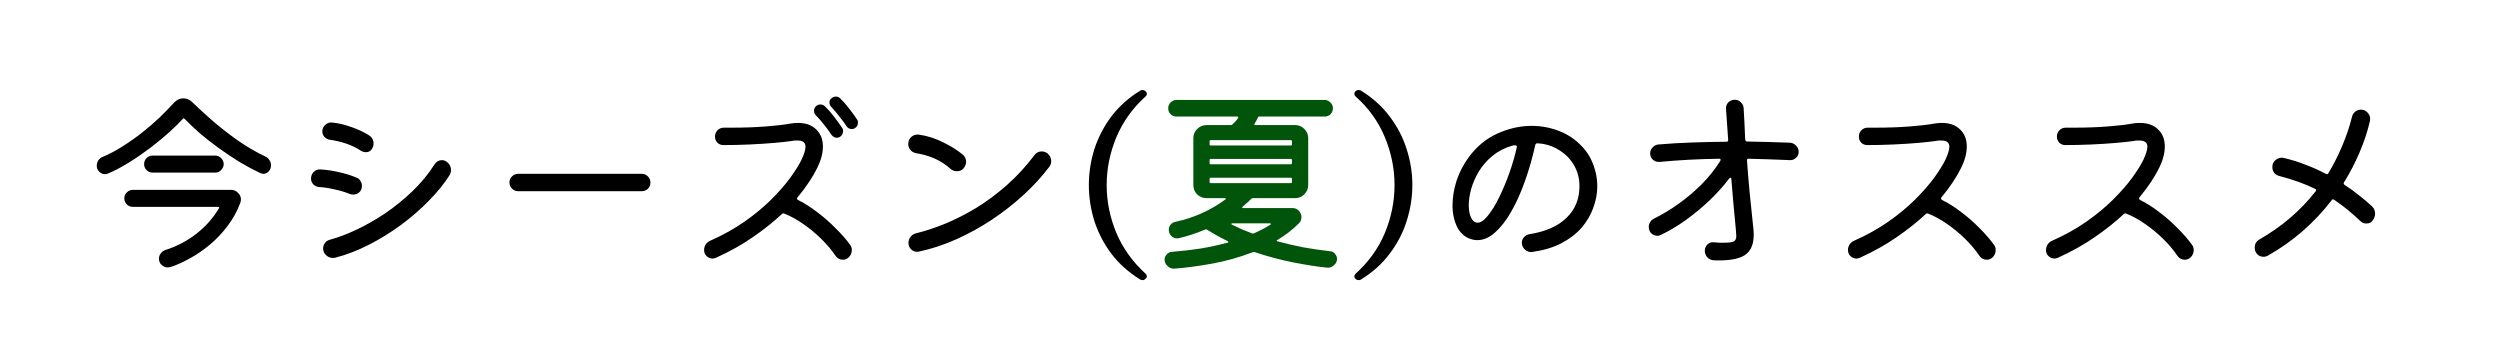 <svg width="303" height="42" viewBox="0 0 303 42" fill="none" xmlns="http://www.w3.org/2000/svg">
<path d="M13.073 21.04C12.961 21.088 12.841 21.112 12.713 21.112C12.473 21.112 12.249 21.016 12.041 20.824C11.833 20.632 11.729 20.384 11.729 20.08C11.729 19.856 11.793 19.64 11.921 19.432C12.065 19.224 12.249 19.08 12.473 19C13.273 18.664 14.073 18.24 14.873 17.728C15.689 17.216 16.481 16.656 17.249 16.048C18.017 15.44 18.729 14.824 19.385 14.2C20.041 13.56 20.617 12.968 21.113 12.424C21.433 12.088 21.801 11.92 22.217 11.92C22.601 11.92 22.945 12.056 23.249 12.328C24.033 13.096 24.905 13.896 25.865 14.728C26.841 15.56 27.865 16.352 28.937 17.104C30.009 17.84 31.073 18.456 32.129 18.952C32.353 19.048 32.529 19.2 32.657 19.408C32.785 19.6 32.849 19.808 32.849 20.032C32.849 20.336 32.753 20.584 32.561 20.776C32.385 20.968 32.169 21.064 31.913 21.064C31.849 21.064 31.785 21.056 31.721 21.04C31.657 21.008 31.593 20.984 31.529 20.968C30.745 20.6 29.921 20.16 29.057 19.648C28.209 19.12 27.369 18.56 26.537 17.968C25.705 17.36 24.929 16.752 24.209 16.144C23.505 15.52 22.889 14.936 22.361 14.392C22.297 14.328 22.241 14.32 22.193 14.368C21.761 14.848 21.193 15.408 20.489 16.048C19.801 16.672 19.033 17.304 18.185 17.944C17.337 18.584 16.473 19.176 15.593 19.72C14.713 20.264 13.873 20.704 13.073 21.04ZM26.081 20.92H18.497C18.225 20.92 17.985 20.824 17.777 20.632C17.569 20.424 17.465 20.176 17.465 19.888C17.465 19.616 17.561 19.376 17.753 19.168C17.961 18.96 18.209 18.856 18.497 18.856H26.081C26.369 18.856 26.609 18.96 26.801 19.168C27.009 19.376 27.113 19.616 27.113 19.888C27.113 20.16 27.009 20.4 26.801 20.608C26.609 20.816 26.369 20.92 26.081 20.92ZM20.657 32.368C20.593 32.384 20.537 32.392 20.489 32.392C20.441 32.408 20.385 32.416 20.321 32.416C20.049 32.416 19.801 32.312 19.577 32.104C19.369 31.912 19.265 31.656 19.265 31.336C19.265 31.112 19.337 30.904 19.481 30.712C19.625 30.52 19.809 30.384 20.033 30.304C21.441 29.856 22.705 29.192 23.825 28.312C24.961 27.416 25.865 26.392 26.537 25.24C26.601 25.128 26.569 25.072 26.441 25.072H16.097C15.809 25.072 15.561 24.968 15.353 24.76C15.161 24.552 15.065 24.312 15.065 24.04C15.065 23.752 15.169 23.512 15.377 23.32C15.585 23.112 15.825 23.008 16.097 23.008H27.977C28.329 23.008 28.617 23.128 28.841 23.368C29.081 23.592 29.201 23.856 29.201 24.16C29.201 24.288 29.177 24.424 29.129 24.568C28.745 25.608 28.225 26.552 27.569 27.4C26.929 28.248 26.217 29 25.433 29.656C24.649 30.312 23.841 30.864 23.009 31.312C22.193 31.776 21.409 32.128 20.657 32.368ZM43.793 18.304C43.249 17.936 42.649 17.64 41.993 17.416C41.337 17.192 40.657 17.032 39.953 16.936C39.697 16.888 39.481 16.768 39.305 16.576C39.145 16.384 39.065 16.168 39.065 15.928C39.065 15.608 39.185 15.344 39.425 15.136C39.665 14.912 39.937 14.816 40.241 14.848C41.025 14.928 41.809 15.112 42.593 15.4C43.393 15.672 44.121 16.016 44.777 16.432C45.113 16.672 45.281 16.992 45.281 17.392C45.281 17.584 45.233 17.768 45.137 17.944C44.977 18.28 44.705 18.448 44.321 18.448C44.145 18.448 43.969 18.4 43.793 18.304ZM40.601 31.24C40.537 31.256 40.449 31.264 40.337 31.264C40.033 31.264 39.761 31.152 39.521 30.928C39.281 30.704 39.161 30.424 39.161 30.088C39.161 29.864 39.233 29.656 39.377 29.464C39.521 29.256 39.721 29.12 39.977 29.056C40.985 28.784 42.065 28.376 43.217 27.832C44.369 27.288 45.521 26.632 46.673 25.864C47.825 25.08 48.921 24.192 49.961 23.2C51.001 22.208 51.905 21.112 52.673 19.912C52.897 19.576 53.193 19.408 53.561 19.408C53.769 19.408 53.969 19.48 54.161 19.624C54.497 19.88 54.665 20.208 54.665 20.608C54.665 20.832 54.601 21.048 54.473 21.256C53.833 22.264 53.009 23.28 52.001 24.304C51.009 25.328 49.889 26.304 48.641 27.232C47.409 28.144 46.105 28.952 44.729 29.656C43.353 30.36 41.977 30.888 40.601 31.24ZM42.401 23.512C41.857 23.288 41.249 23.104 40.577 22.96C39.905 22.8 39.281 22.704 38.705 22.672C38.433 22.656 38.193 22.552 37.985 22.36C37.793 22.152 37.697 21.92 37.697 21.664C37.697 21.344 37.801 21.072 38.009 20.848C38.233 20.624 38.497 20.52 38.801 20.536C39.537 20.568 40.305 20.68 41.105 20.872C41.905 21.048 42.617 21.272 43.241 21.544C43.449 21.624 43.601 21.76 43.697 21.952C43.809 22.128 43.865 22.32 43.865 22.528C43.865 22.864 43.753 23.128 43.529 23.32C43.321 23.496 43.081 23.584 42.809 23.584C42.681 23.584 42.545 23.56 42.401 23.512ZM77.777 23.176H62.801C62.513 23.176 62.265 23.072 62.057 22.864C61.849 22.656 61.745 22.408 61.745 22.12C61.745 21.816 61.849 21.568 62.057 21.376C62.265 21.168 62.513 21.064 62.801 21.064H77.777C78.065 21.064 78.313 21.168 78.521 21.376C78.729 21.584 78.833 21.832 78.833 22.12C78.833 22.424 78.729 22.68 78.521 22.888C78.313 23.08 78.065 23.176 77.777 23.176ZM103.865 14.464C103.945 14.56 103.985 14.688 103.985 14.848C103.985 15.152 103.865 15.376 103.625 15.52C103.529 15.6 103.401 15.64 103.241 15.64C102.953 15.64 102.737 15.52 102.593 15.28C102.337 14.896 102.041 14.496 101.705 14.08C101.369 13.648 101.057 13.28 100.769 12.976C100.609 12.816 100.529 12.632 100.529 12.424C100.529 12.216 100.601 12.056 100.745 11.944C100.905 11.784 101.097 11.704 101.321 11.704C101.529 11.704 101.705 11.784 101.849 11.944C102.217 12.296 102.569 12.696 102.905 13.144C103.257 13.592 103.577 14.032 103.865 14.464ZM98.897 13.984C98.737 13.84 98.657 13.656 98.657 13.432C98.657 13.224 98.729 13.048 98.873 12.904C99.017 12.744 99.201 12.664 99.425 12.664C99.649 12.664 99.833 12.736 99.977 12.88C100.345 13.232 100.713 13.648 101.081 14.128C101.449 14.608 101.777 15.064 102.065 15.496C102.145 15.592 102.185 15.728 102.185 15.904C102.185 16.016 102.153 16.136 102.089 16.264C102.041 16.392 101.953 16.496 101.825 16.576C101.697 16.656 101.569 16.696 101.441 16.696C101.185 16.696 100.961 16.576 100.769 16.336C100.513 15.936 100.209 15.52 99.857 15.088C99.521 14.656 99.201 14.288 98.897 13.984ZM96.665 23.92C96.617 23.968 96.593 24.024 96.593 24.088C96.593 24.136 96.633 24.184 96.713 24.232C97.513 24.632 98.305 25.136 99.089 25.744C99.873 26.336 100.601 26.976 101.273 27.664C101.961 28.336 102.545 29 103.025 29.656C103.169 29.848 103.241 30.064 103.241 30.304C103.241 30.688 103.089 31.008 102.785 31.264C102.593 31.408 102.385 31.48 102.161 31.48C101.809 31.48 101.521 31.336 101.297 31.048C100.801 30.312 100.209 29.608 99.521 28.936C98.833 28.264 98.105 27.664 97.337 27.136C96.585 26.608 95.825 26.192 95.057 25.888C94.945 25.84 94.849 25.856 94.769 25.936C93.745 26.896 92.569 27.832 91.241 28.744C89.929 29.656 88.441 30.488 86.777 31.24C86.649 31.304 86.505 31.336 86.345 31.336C86.089 31.336 85.857 31.24 85.649 31.048C85.441 30.856 85.337 30.608 85.337 30.304C85.337 30.064 85.401 29.84 85.529 29.632C85.673 29.424 85.857 29.272 86.081 29.176C87.633 28.488 89.025 27.712 90.257 26.848C91.505 25.968 92.585 25.072 93.497 24.16C94.425 23.232 95.193 22.352 95.801 21.52C96.409 20.672 96.857 19.952 97.145 19.36C97.465 18.672 97.625 18.144 97.625 17.776C97.625 17.28 97.305 17.032 96.665 17.032C96.569 17.032 96.465 17.032 96.353 17.032C96.257 17.032 96.145 17.048 96.017 17.08C95.473 17.16 94.745 17.24 93.833 17.32C92.921 17.4 91.921 17.464 90.833 17.512C89.761 17.56 88.705 17.584 87.665 17.584C87.393 17.584 87.153 17.488 86.945 17.296C86.753 17.088 86.657 16.84 86.657 16.552C86.657 16.248 86.761 15.992 86.969 15.784C87.177 15.576 87.433 15.472 87.737 15.472H88.817C90.225 15.472 91.553 15.424 92.801 15.328C94.049 15.232 95.017 15.12 95.705 14.992C95.881 14.96 96.049 14.936 96.209 14.92C96.369 14.904 96.529 14.896 96.689 14.896C97.649 14.896 98.393 15.16 98.921 15.688C99.465 16.2 99.737 16.888 99.737 17.752C99.737 18.552 99.513 19.408 99.065 20.32C98.809 20.848 98.481 21.416 98.081 22.024C97.681 22.632 97.209 23.264 96.665 23.92ZM116.753 20.44C116.561 20.648 116.305 20.752 115.985 20.752C115.665 20.752 115.393 20.648 115.169 20.44C114.097 19.464 112.721 18.84 111.041 18.568C110.769 18.52 110.537 18.392 110.345 18.184C110.169 17.976 110.081 17.736 110.081 17.464C110.081 17.112 110.201 16.824 110.441 16.6C110.697 16.376 110.993 16.28 111.329 16.312C112.385 16.456 113.393 16.776 114.353 17.272C115.329 17.752 116.113 18.248 116.705 18.76C116.961 18.984 117.089 19.264 117.089 19.6C117.089 19.904 116.977 20.184 116.753 20.44ZM111.353 30.496C111.305 30.512 111.241 30.52 111.161 30.52C110.873 30.52 110.625 30.416 110.417 30.208C110.209 30 110.105 29.744 110.105 29.44C110.105 29.168 110.193 28.92 110.369 28.696C110.545 28.472 110.777 28.328 111.065 28.264C112.121 28.008 113.265 27.632 114.497 27.136C115.745 26.624 117.009 25.984 118.289 25.216C119.569 24.432 120.809 23.512 122.009 22.456C123.225 21.384 124.345 20.168 125.369 18.808C125.593 18.504 125.889 18.352 126.257 18.352C126.513 18.352 126.745 18.432 126.953 18.592C127.257 18.848 127.409 19.168 127.409 19.552C127.409 19.792 127.329 20.016 127.169 20.224C126.289 21.392 125.257 22.52 124.073 23.608C122.889 24.696 121.601 25.704 120.209 26.632C118.833 27.544 117.393 28.336 115.889 29.008C114.385 29.68 112.873 30.176 111.353 30.496ZM138.161 33.856C136.785 33.008 135.633 31.976 134.705 30.76C133.793 29.544 133.105 28.224 132.641 26.8C132.193 25.36 131.969 23.904 131.969 22.432C131.969 20.944 132.193 19.488 132.641 18.064C133.105 16.64 133.793 15.32 134.705 14.104C135.633 12.888 136.785 11.856 138.161 11.008C138.241 10.944 138.337 10.912 138.449 10.912C138.593 10.912 138.721 10.96 138.833 11.056C138.945 11.152 139.001 11.264 139.001 11.392C139.001 11.488 138.953 11.584 138.857 11.68C137.289 13.088 136.105 14.736 135.305 16.624C134.521 18.512 134.129 20.448 134.129 22.432C134.129 24.416 134.521 26.352 135.305 28.24C136.105 30.112 137.289 31.76 138.857 33.184C138.953 33.28 139.001 33.376 139.001 33.472C139.001 33.584 138.945 33.688 138.833 33.784C138.737 33.896 138.617 33.952 138.473 33.952C138.345 33.952 138.241 33.92 138.161 33.856ZM164.986 33.856C164.906 33.92 164.802 33.952 164.674 33.952C164.53 33.952 164.402 33.904 164.29 33.808C164.194 33.712 164.146 33.608 164.146 33.496C164.146 33.384 164.194 33.28 164.29 33.184C165.874 31.76 167.058 30.112 167.842 28.24C168.626 26.352 169.018 24.416 169.018 22.432C169.018 20.448 168.626 18.512 167.842 16.624C167.058 14.736 165.874 13.088 164.29 11.68C164.194 11.584 164.146 11.488 164.146 11.392C164.146 11.264 164.194 11.152 164.29 11.056C164.402 10.96 164.53 10.912 164.674 10.912C164.802 10.912 164.906 10.944 164.986 11.008C166.362 11.856 167.506 12.888 168.418 14.104C169.346 15.32 170.034 16.64 170.482 18.064C170.946 19.488 171.178 20.944 171.178 22.432C171.178 23.904 170.946 25.36 170.482 26.8C170.034 28.224 169.346 29.544 168.418 30.76C167.506 31.976 166.362 33.008 164.986 33.856ZM185.671 30.544C185.367 30.576 185.087 30.48 184.831 30.256C184.575 30.032 184.447 29.752 184.447 29.416C184.447 29.16 184.535 28.936 184.711 28.744C184.887 28.552 185.103 28.432 185.359 28.384C187.311 28.08 188.807 27.424 189.847 26.416C190.903 25.408 191.431 24.12 191.431 22.552C191.431 21.624 191.207 20.776 190.759 20.008C190.311 19.24 189.695 18.624 188.911 18.16C188.143 17.68 187.279 17.416 186.319 17.368C186.191 17.368 186.111 17.432 186.079 17.56C185.743 19.08 185.327 20.536 184.831 21.928C184.351 23.304 183.799 24.536 183.175 25.624C182.567 26.696 181.911 27.544 181.207 28.168C180.519 28.792 179.799 29.104 179.047 29.104C178.855 29.104 178.663 29.08 178.471 29.032C177.671 28.84 177.063 28.36 176.647 27.592C176.247 26.824 176.047 25.92 176.047 24.88C176.047 23.936 176.207 22.952 176.527 21.928C176.863 20.904 177.359 19.944 178.015 19.048C178.959 17.768 180.111 16.816 181.471 16.192C182.847 15.568 184.231 15.256 185.623 15.256C186.775 15.256 187.871 15.456 188.911 15.856C189.967 16.256 190.879 16.856 191.647 17.656C192.431 18.44 192.983 19.408 193.303 20.56C193.495 21.2 193.591 21.872 193.591 22.576C193.591 23.44 193.431 24.304 193.111 25.168C192.807 26.032 192.335 26.84 191.695 27.592C191.055 28.328 190.231 28.96 189.223 29.488C188.231 30 187.047 30.352 185.671 30.544ZM178.351 26.488C178.543 26.824 178.783 26.992 179.071 26.992C179.455 26.992 179.871 26.712 180.319 26.152C180.783 25.592 181.239 24.856 181.687 23.944C182.135 23.032 182.551 22.04 182.935 20.968C183.319 19.88 183.623 18.824 183.847 17.8V17.776C183.847 17.664 183.751 17.608 183.559 17.608C183.511 17.608 183.463 17.616 183.415 17.632C183.367 17.632 183.319 17.64 183.271 17.656C182.343 17.928 181.543 18.344 180.871 18.904C180.215 19.448 179.671 20.072 179.239 20.776C178.823 21.48 178.511 22.192 178.303 22.912C178.111 23.616 178.015 24.272 178.015 24.88C178.015 25.552 178.127 26.088 178.351 26.488ZM216.943 17.296C217.231 17.312 217.479 17.432 217.687 17.656C217.895 17.864 217.999 18.112 217.999 18.4C217.999 18.704 217.887 18.952 217.663 19.144C217.455 19.336 217.207 19.424 216.919 19.408C216.135 19.376 215.319 19.344 214.471 19.312C213.639 19.28 212.791 19.256 211.927 19.24C211.783 19.24 211.719 19.312 211.735 19.456C211.815 20.624 211.919 21.88 212.047 23.224C212.175 24.552 212.319 25.952 212.479 27.424C212.527 27.776 212.551 28.112 212.551 28.432C212.551 29.648 212.175 30.488 211.423 30.952C210.671 31.416 209.439 31.616 207.727 31.552C207.423 31.536 207.159 31.416 206.935 31.192C206.727 30.968 206.623 30.704 206.623 30.4C206.623 30.096 206.727 29.84 206.935 29.632C207.159 29.424 207.423 29.336 207.727 29.368C207.967 29.384 208.191 29.4 208.399 29.416C208.607 29.416 208.791 29.416 208.951 29.416C209.575 29.416 209.975 29.36 210.151 29.248C210.343 29.136 210.439 28.928 210.439 28.624C210.439 28.512 210.431 28.4 210.415 28.288C210.415 28.16 210.407 28.024 210.391 27.88C210.295 26.888 210.199 25.872 210.103 24.832C210.023 23.776 209.935 22.736 209.839 21.712C209.839 21.616 209.807 21.56 209.743 21.544C209.695 21.528 209.639 21.56 209.575 21.64C208.887 22.552 208.079 23.448 207.151 24.328C206.239 25.192 205.279 25.984 204.271 26.704C203.263 27.424 202.263 28.016 201.271 28.48C201.207 28.496 201.143 28.52 201.079 28.552C201.015 28.568 200.943 28.576 200.863 28.576C200.607 28.576 200.367 28.48 200.143 28.288C199.935 28.08 199.831 27.816 199.831 27.496C199.831 27.288 199.887 27.096 199.999 26.92C200.111 26.728 200.271 26.584 200.479 26.488C201.455 26.008 202.439 25.416 203.431 24.712C204.439 23.992 205.383 23.192 206.263 22.312C207.143 21.416 207.887 20.48 208.495 19.504C208.527 19.44 208.543 19.4 208.543 19.384C208.543 19.288 208.479 19.24 208.351 19.24C207.135 19.256 205.919 19.296 204.703 19.36C203.503 19.424 202.311 19.512 201.127 19.624C200.823 19.64 200.559 19.552 200.335 19.36C200.111 19.152 199.999 18.896 199.999 18.592C199.999 18.32 200.095 18.08 200.287 17.872C200.495 17.648 200.735 17.528 201.007 17.512C202.287 17.4 203.623 17.32 205.015 17.272C206.423 17.224 207.839 17.192 209.263 17.176C209.391 17.176 209.455 17.104 209.455 16.96L209.191 13.192C209.175 12.872 209.271 12.608 209.479 12.4C209.703 12.192 209.967 12.088 210.271 12.088C210.543 12.088 210.783 12.192 210.991 12.4C211.199 12.592 211.311 12.824 211.327 13.096C211.359 13.592 211.391 14.16 211.423 14.8C211.455 15.44 211.487 16.152 211.519 16.936C211.551 17.08 211.631 17.152 211.759 17.152C213.599 17.184 215.327 17.232 216.943 17.296ZM241.663 29.656C241.807 29.848 241.879 30.064 241.879 30.304C241.879 30.688 241.727 31.008 241.423 31.264C241.231 31.408 241.023 31.48 240.799 31.48C240.447 31.48 240.159 31.336 239.935 31.048C239.439 30.312 238.847 29.608 238.159 28.936C237.471 28.264 236.743 27.664 235.975 27.136C235.223 26.608 234.463 26.192 233.695 25.888C233.583 25.84 233.487 25.856 233.407 25.936C232.383 26.896 231.207 27.832 229.879 28.744C228.567 29.656 227.079 30.488 225.415 31.24C225.287 31.304 225.143 31.336 224.983 31.336C224.727 31.336 224.495 31.24 224.287 31.048C224.079 30.856 223.975 30.608 223.975 30.304C223.975 30.064 224.039 29.84 224.167 29.632C224.311 29.424 224.495 29.272 224.719 29.176C226.271 28.488 227.663 27.712 228.895 26.848C230.143 25.968 231.223 25.072 232.135 24.16C233.063 23.232 233.831 22.352 234.439 21.52C235.047 20.672 235.495 19.952 235.783 19.36C236.103 18.672 236.263 18.144 236.263 17.776C236.263 17.28 235.943 17.032 235.303 17.032C235.207 17.032 235.103 17.032 234.991 17.032C234.895 17.032 234.783 17.048 234.655 17.08C234.111 17.16 233.383 17.24 232.471 17.32C231.559 17.4 230.559 17.464 229.471 17.512C228.399 17.56 227.343 17.584 226.303 17.584C226.031 17.584 225.791 17.488 225.583 17.296C225.391 17.088 225.295 16.84 225.295 16.552C225.295 16.248 225.399 15.992 225.607 15.784C225.815 15.576 226.071 15.472 226.375 15.472H227.455C228.863 15.472 230.191 15.424 231.439 15.328C232.687 15.232 233.655 15.12 234.343 14.992C234.519 14.96 234.687 14.936 234.847 14.92C235.007 14.904 235.167 14.896 235.327 14.896C236.287 14.896 237.031 15.16 237.559 15.688C238.103 16.2 238.375 16.888 238.375 17.752C238.375 18.552 238.151 19.408 237.703 20.32C237.447 20.848 237.119 21.416 236.719 22.024C236.319 22.632 235.847 23.264 235.303 23.92C235.271 23.952 235.255 24 235.255 24.064C235.255 24.128 235.295 24.184 235.375 24.232C236.175 24.632 236.967 25.136 237.751 25.744C238.535 26.336 239.263 26.976 239.935 27.664C240.607 28.336 241.183 29 241.663 29.656ZM265.663 29.656C265.807 29.848 265.879 30.064 265.879 30.304C265.879 30.688 265.727 31.008 265.423 31.264C265.231 31.408 265.023 31.48 264.799 31.48C264.447 31.48 264.159 31.336 263.935 31.048C263.439 30.312 262.847 29.608 262.159 28.936C261.471 28.264 260.743 27.664 259.975 27.136C259.223 26.608 258.463 26.192 257.695 25.888C257.583 25.84 257.487 25.856 257.407 25.936C256.383 26.896 255.207 27.832 253.879 28.744C252.567 29.656 251.079 30.488 249.415 31.24C249.287 31.304 249.143 31.336 248.983 31.336C248.727 31.336 248.495 31.24 248.287 31.048C248.079 30.856 247.975 30.608 247.975 30.304C247.975 30.064 248.039 29.84 248.167 29.632C248.311 29.424 248.495 29.272 248.719 29.176C250.271 28.488 251.663 27.712 252.895 26.848C254.143 25.968 255.223 25.072 256.135 24.16C257.063 23.232 257.831 22.352 258.439 21.52C259.047 20.672 259.495 19.952 259.783 19.36C260.103 18.672 260.263 18.144 260.263 17.776C260.263 17.28 259.943 17.032 259.303 17.032C259.207 17.032 259.103 17.032 258.991 17.032C258.895 17.032 258.783 17.048 258.655 17.08C258.111 17.16 257.383 17.24 256.471 17.32C255.559 17.4 254.559 17.464 253.471 17.512C252.399 17.56 251.343 17.584 250.303 17.584C250.031 17.584 249.791 17.488 249.583 17.296C249.391 17.088 249.295 16.84 249.295 16.552C249.295 16.248 249.399 15.992 249.607 15.784C249.815 15.576 250.071 15.472 250.375 15.472H251.455C252.863 15.472 254.191 15.424 255.439 15.328C256.687 15.232 257.655 15.12 258.343 14.992C258.519 14.96 258.687 14.936 258.847 14.92C259.007 14.904 259.167 14.896 259.327 14.896C260.287 14.896 261.031 15.16 261.559 15.688C262.103 16.2 262.375 16.888 262.375 17.752C262.375 18.552 262.151 19.408 261.703 20.32C261.447 20.848 261.119 21.416 260.719 22.024C260.319 22.632 259.847 23.264 259.303 23.92C259.271 23.952 259.255 24 259.255 24.064C259.255 24.128 259.295 24.184 259.375 24.232C260.175 24.632 260.967 25.136 261.751 25.744C262.535 26.336 263.263 26.976 263.935 27.664C264.607 28.336 265.183 29 265.663 29.656ZM287.479 25C287.735 25.256 287.863 25.552 287.863 25.888C287.863 26.16 287.775 26.424 287.599 26.68C287.423 26.952 287.159 27.088 286.807 27.088C286.695 27.088 286.575 27.072 286.447 27.04C286.319 26.992 286.207 26.92 286.111 26.824C285.055 25.816 283.983 24.944 282.895 24.208C282.767 24.128 282.671 24.144 282.607 24.256C280.479 27.024 277.903 29.264 274.879 30.976C274.719 31.072 274.543 31.12 274.351 31.12C273.919 31.12 273.599 30.928 273.391 30.544C273.311 30.4 273.271 30.224 273.271 30.016C273.271 29.584 273.455 29.256 273.823 29.032C276.543 27.48 278.823 25.528 280.663 23.176C280.695 23.144 280.711 23.096 280.711 23.032C280.711 22.952 280.671 22.904 280.591 22.888C279.935 22.568 279.247 22.28 278.527 22.024C277.807 21.768 277.047 21.536 276.247 21.328C275.991 21.264 275.783 21.136 275.623 20.944C275.479 20.736 275.407 20.504 275.407 20.248C275.407 19.88 275.551 19.584 275.839 19.36C276.143 19.136 276.463 19.064 276.799 19.144C277.695 19.352 278.567 19.624 279.415 19.96C280.279 20.28 281.103 20.648 281.887 21.064C281.951 21.096 281.999 21.112 282.031 21.112C282.095 21.112 282.151 21.072 282.199 20.992C282.823 19.952 283.375 18.864 283.855 17.728C284.351 16.576 284.759 15.368 285.079 14.104C285.143 13.864 285.271 13.672 285.463 13.528C285.671 13.368 285.895 13.288 286.135 13.288C286.455 13.288 286.719 13.4 286.927 13.624C287.151 13.848 287.263 14.104 287.263 14.392C287.263 14.504 287.255 14.592 287.239 14.656C286.935 15.968 286.511 17.248 285.967 18.496C285.439 19.744 284.815 20.944 284.095 22.096C284.063 22.16 284.047 22.208 284.047 22.24C284.047 22.304 284.087 22.36 284.167 22.408C284.791 22.808 285.375 23.232 285.919 23.68C286.479 24.112 286.999 24.552 287.479 25Z" fill="black"/>
<path d="M161.194 30.448C161.466 30.464 161.682 30.584 161.842 30.808C162.018 31.032 162.082 31.28 162.034 31.552C161.97 31.84 161.818 32.064 161.578 32.224C161.354 32.4 161.106 32.472 160.834 32.44C159.714 32.328 158.37 32.12 156.802 31.816C155.25 31.512 153.658 31.088 152.026 30.544C151.962 30.528 151.898 30.536 151.834 30.568C150.202 31.192 148.546 31.656 146.866 31.96C145.186 32.264 143.666 32.464 142.306 32.56C142.034 32.576 141.786 32.488 141.562 32.296C141.338 32.12 141.202 31.888 141.154 31.6C141.122 31.328 141.194 31.088 141.37 30.88C141.546 30.656 141.77 30.536 142.042 30.52C143.274 30.424 144.45 30.288 145.57 30.112C146.69 29.92 147.754 29.688 148.762 29.416C148.842 29.4 148.882 29.376 148.882 29.344C148.882 29.296 148.85 29.256 148.786 29.224C147.906 28.792 147.074 28.328 146.29 27.832C146.226 27.8 146.162 27.792 146.098 27.808C145.042 28.256 143.978 28.608 142.906 28.864C142.858 28.88 142.786 28.888 142.69 28.888C142.45 28.888 142.234 28.816 142.042 28.672C141.85 28.512 141.73 28.312 141.682 28.072C141.666 28.04 141.658 28 141.658 27.952C141.658 27.904 141.658 27.864 141.658 27.832C141.658 27.608 141.73 27.408 141.874 27.232C142.018 27.056 142.202 26.944 142.426 26.896C144.698 26.4 146.722 25.496 148.498 24.184C148.562 24.152 148.586 24.12 148.57 24.088C148.554 24.04 148.514 24.016 148.45 24.016H146.218C145.786 24.016 145.41 23.864 145.09 23.56C144.786 23.256 144.634 22.88 144.634 22.432V16.744C144.634 16.312 144.786 15.944 145.09 15.64C145.41 15.32 145.786 15.16 146.218 15.16H149.194C149.258 15.16 149.314 15.136 149.362 15.088C149.49 14.976 149.61 14.856 149.722 14.728C149.85 14.6 149.962 14.456 150.058 14.296C150.09 14.248 150.09 14.208 150.058 14.176C150.042 14.144 150.01 14.128 149.962 14.128H142.594C142.322 14.128 142.082 14.032 141.874 13.84C141.682 13.648 141.586 13.408 141.586 13.12C141.586 12.848 141.682 12.616 141.874 12.424C142.082 12.216 142.322 12.112 142.594 12.112H160.546C160.818 12.112 161.05 12.216 161.242 12.424C161.45 12.616 161.554 12.848 161.554 13.12C161.554 13.392 161.458 13.632 161.266 13.84C161.074 14.032 160.834 14.128 160.546 14.128H152.626C152.53 14.128 152.474 14.168 152.458 14.248C152.394 14.376 152.33 14.504 152.266 14.632C152.202 14.744 152.13 14.864 152.05 14.992C152.002 15.104 152.034 15.16 152.146 15.16H156.97C157.402 15.16 157.77 15.312 158.074 15.616C158.394 15.92 158.554 16.296 158.554 16.744V22.432C158.554 22.864 158.394 23.24 158.074 23.56C157.77 23.864 157.402 24.016 156.97 24.016H151.834C151.77 24.016 151.714 24.04 151.666 24.088C151.506 24.248 151.338 24.408 151.162 24.568C150.986 24.728 150.802 24.888 150.61 25.048C150.562 25.08 150.546 25.12 150.562 25.168C150.578 25.2 150.618 25.216 150.682 25.216H156.634C156.97 25.216 157.234 25.328 157.426 25.552C157.634 25.776 157.738 26.032 157.738 26.32C157.738 26.448 157.714 26.584 157.666 26.728C157.618 26.856 157.53 26.976 157.402 27.088C157.018 27.472 156.61 27.832 156.178 28.168C155.746 28.488 155.298 28.792 154.834 29.08C154.69 29.16 154.69 29.216 154.834 29.248C155.826 29.52 156.85 29.76 157.906 29.968C158.978 30.16 160.074 30.32 161.194 30.448ZM156.442 17.632C156.538 17.632 156.586 17.584 156.586 17.488V17.128C156.586 17.032 156.538 16.984 156.442 16.984H146.746C146.65 16.984 146.602 17.032 146.602 17.128V17.488C146.602 17.584 146.65 17.632 146.746 17.632H156.442ZM146.602 19.768C146.602 19.864 146.65 19.912 146.746 19.912H156.442C156.538 19.912 156.586 19.864 156.586 19.768V19.408C156.586 19.312 156.538 19.264 156.442 19.264H146.746C146.65 19.264 146.602 19.312 146.602 19.408V19.768ZM156.586 21.688C156.586 21.592 156.538 21.544 156.442 21.544H146.746C146.65 21.544 146.602 21.592 146.602 21.688V22.048C146.602 22.144 146.65 22.192 146.746 22.192H156.442C156.538 22.192 156.586 22.144 156.586 22.048V21.688ZM153.97 27.232C154.034 27.2 154.058 27.168 154.042 27.136C154.026 27.088 153.978 27.064 153.898 27.064H149.362C149.298 27.064 149.258 27.088 149.242 27.136C149.226 27.168 149.25 27.2 149.314 27.232C149.698 27.424 150.09 27.608 150.49 27.784C150.906 27.96 151.33 28.128 151.762 28.288C151.81 28.32 151.874 28.32 151.954 28.288C152.322 28.128 152.674 27.96 153.01 27.784C153.346 27.608 153.666 27.424 153.97 27.232Z" fill="#00550A"/>
</svg>

